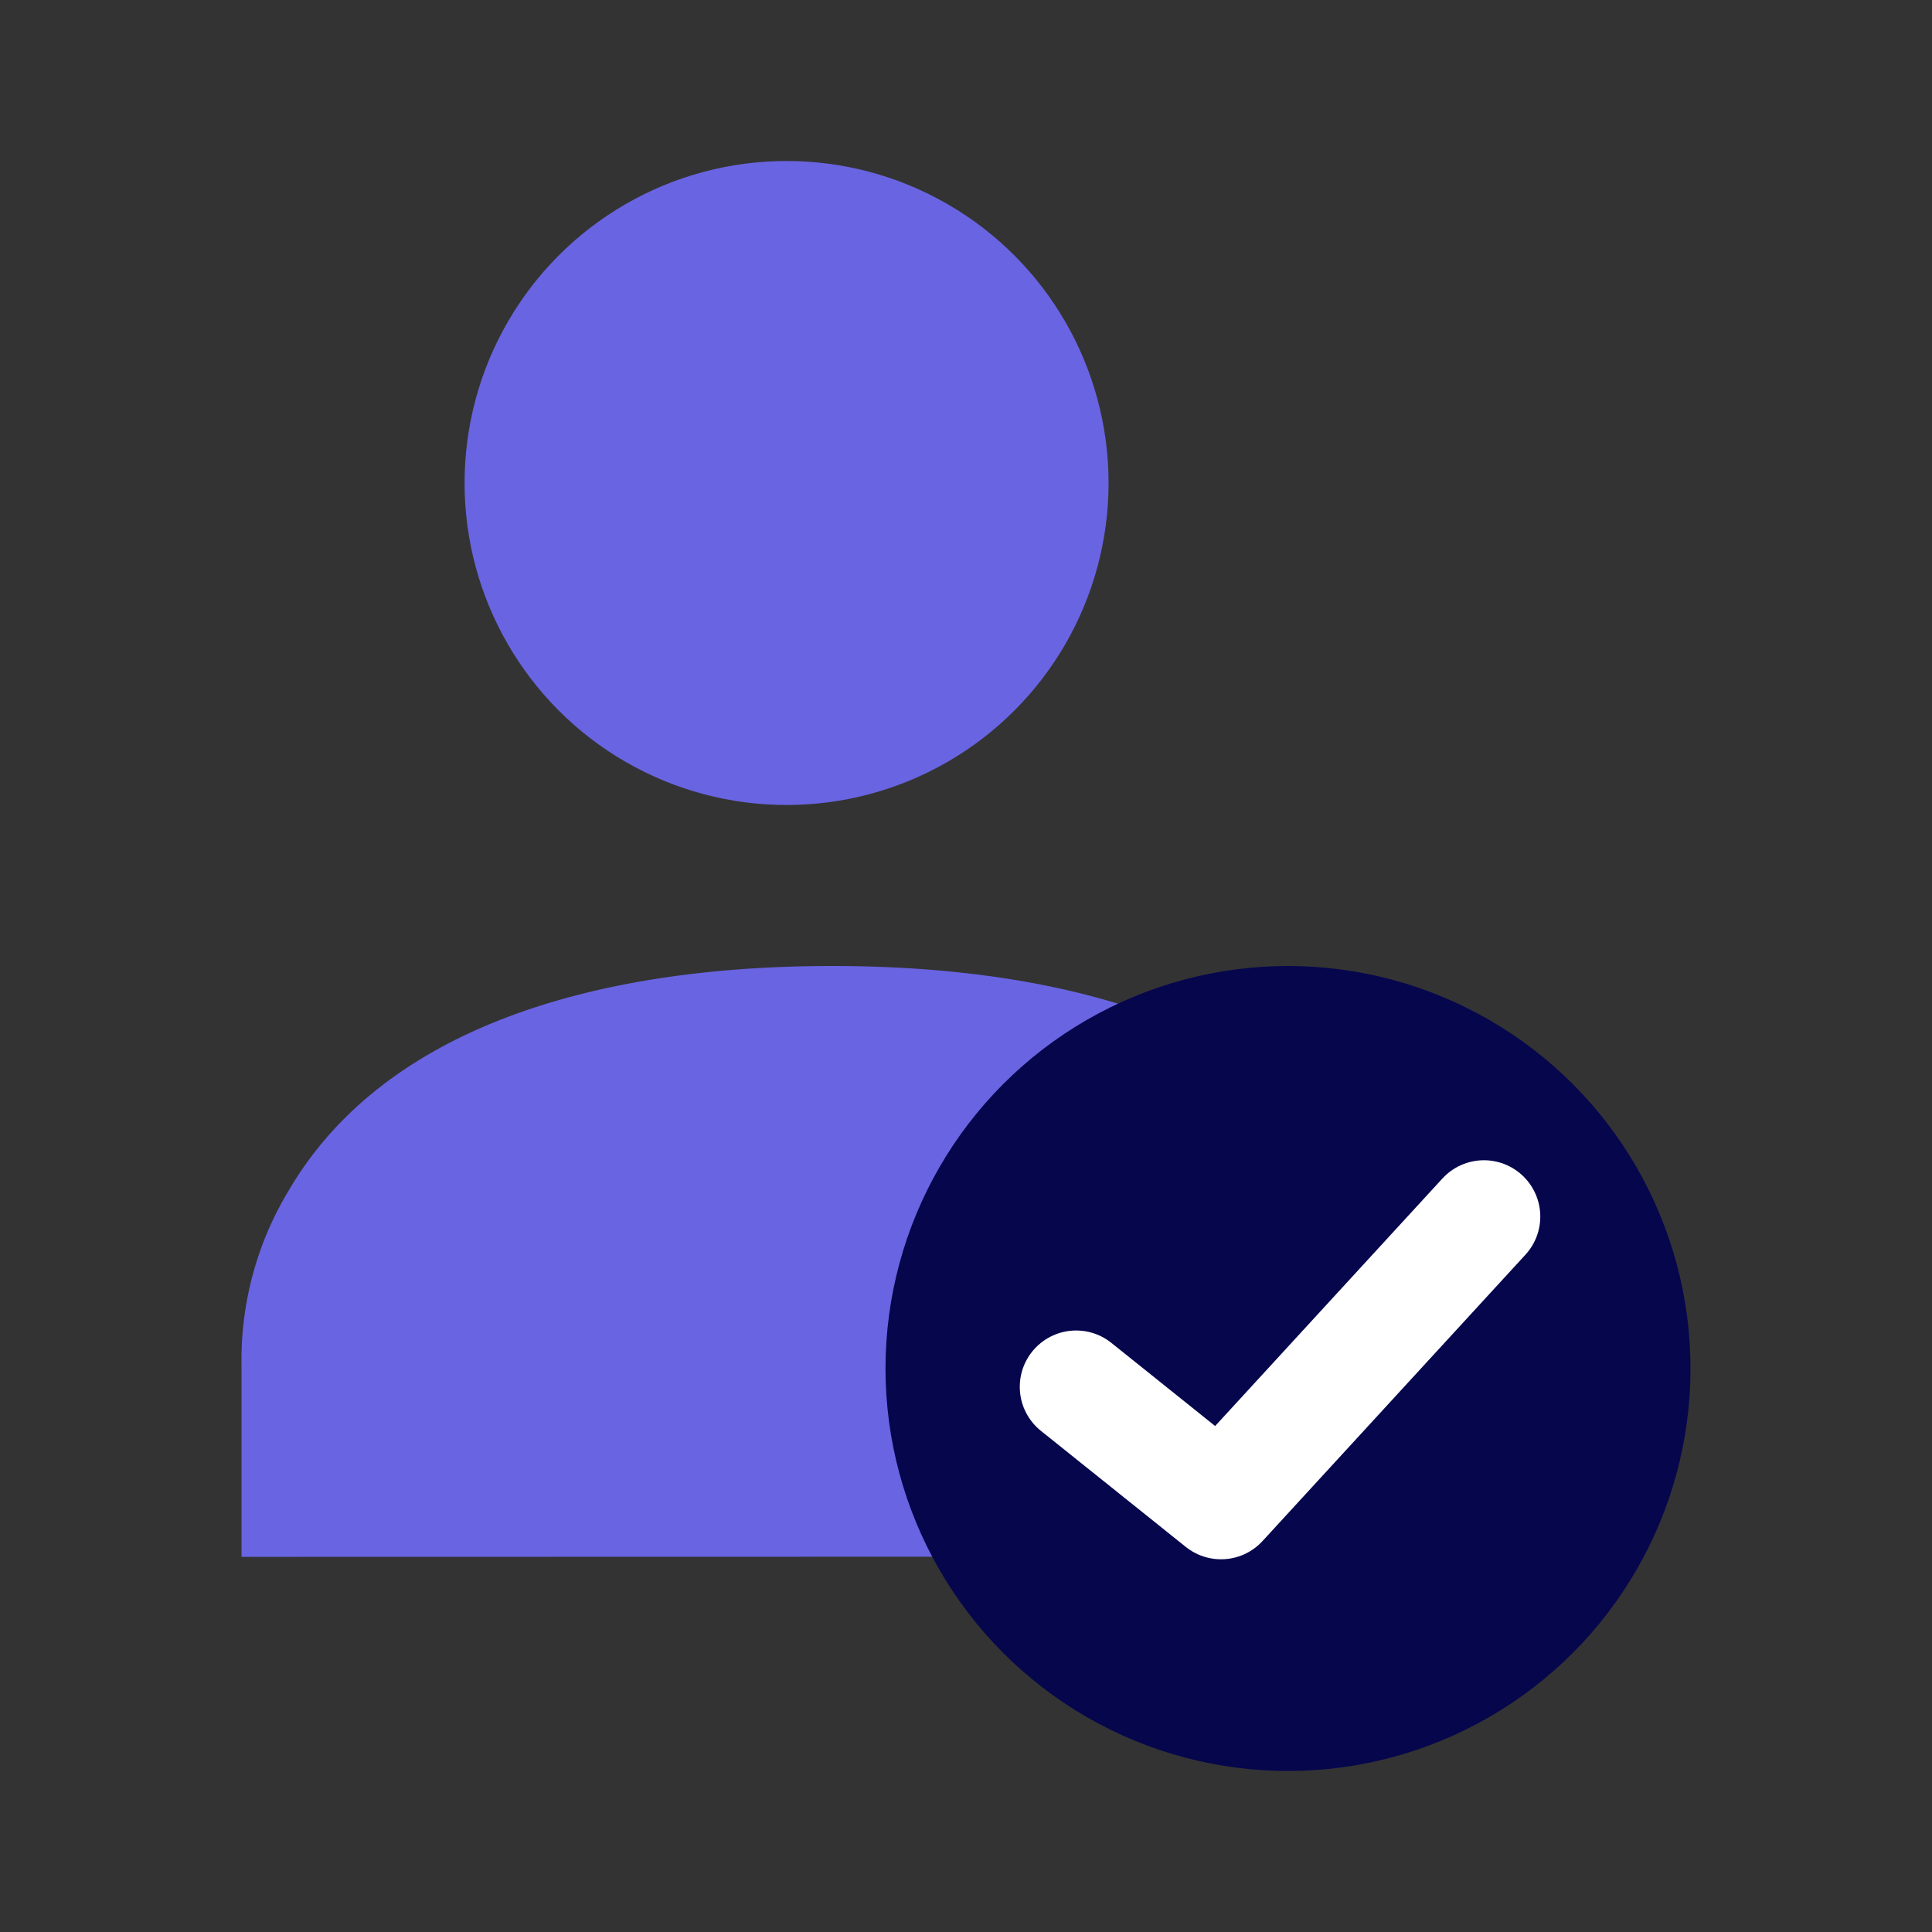 <svg xmlns="http://www.w3.org/2000/svg" width="24" height="24" viewBox="0 0 24 24">
    <rect x="0" y="0" width="24" height="24" fill="#333333" stroke="none"/>
    <defs>
        <style>
            .cls-2{fill:#6964e2}
        </style>
    </defs>
    <g id="Group_16360" data-name="Group 16360" transform="translate(-1882 -300)">
        <path id="Rectangle_5422" data-name="Rectangle 5422" transform="translate(1882 300)" style="fill:none" d="M0 0h24v24H0z"/>
        <g id="Group_16359" data-name="Group 16359" transform="translate(-20 -5.76)">
            <g id="Group_11521" data-name="Group 11521" transform="translate(1905 307.76)">
                <circle id="Ellipse_488" data-name="Ellipse 488" class="cls-2" cx="4" cy="4" r="4" transform="translate(2.771)"/>
                <path id="Path_18411" data-name="Path 18411" class="cls-2" d="M23.673 48.337v-2.4a4.676 4.676 0 0 0-.538-2.152C21.912 41.783 19.32 41 16.337 41s-5.576.783-6.75 2.788A4.063 4.063 0 0 0 9 45.94v2.4z" transform="translate(-9 -31)"/>
            </g>
            <circle id="Ellipse_587" data-name="Ellipse 587" cx="5" cy="5" r="5" transform="translate(1913 317.76)" style="fill:#06064d"/>
            <path id="Path_19936" data-name="Path 19936" d="m1912 319.725 1.8 1.442 3.266-3.557" transform="translate(3.368 3.263)" style="stroke:#fff;stroke-linecap:round;stroke-linejoin:round;stroke-width:1.4px;fill:none"/>
        </g>
    </g>
</svg>
